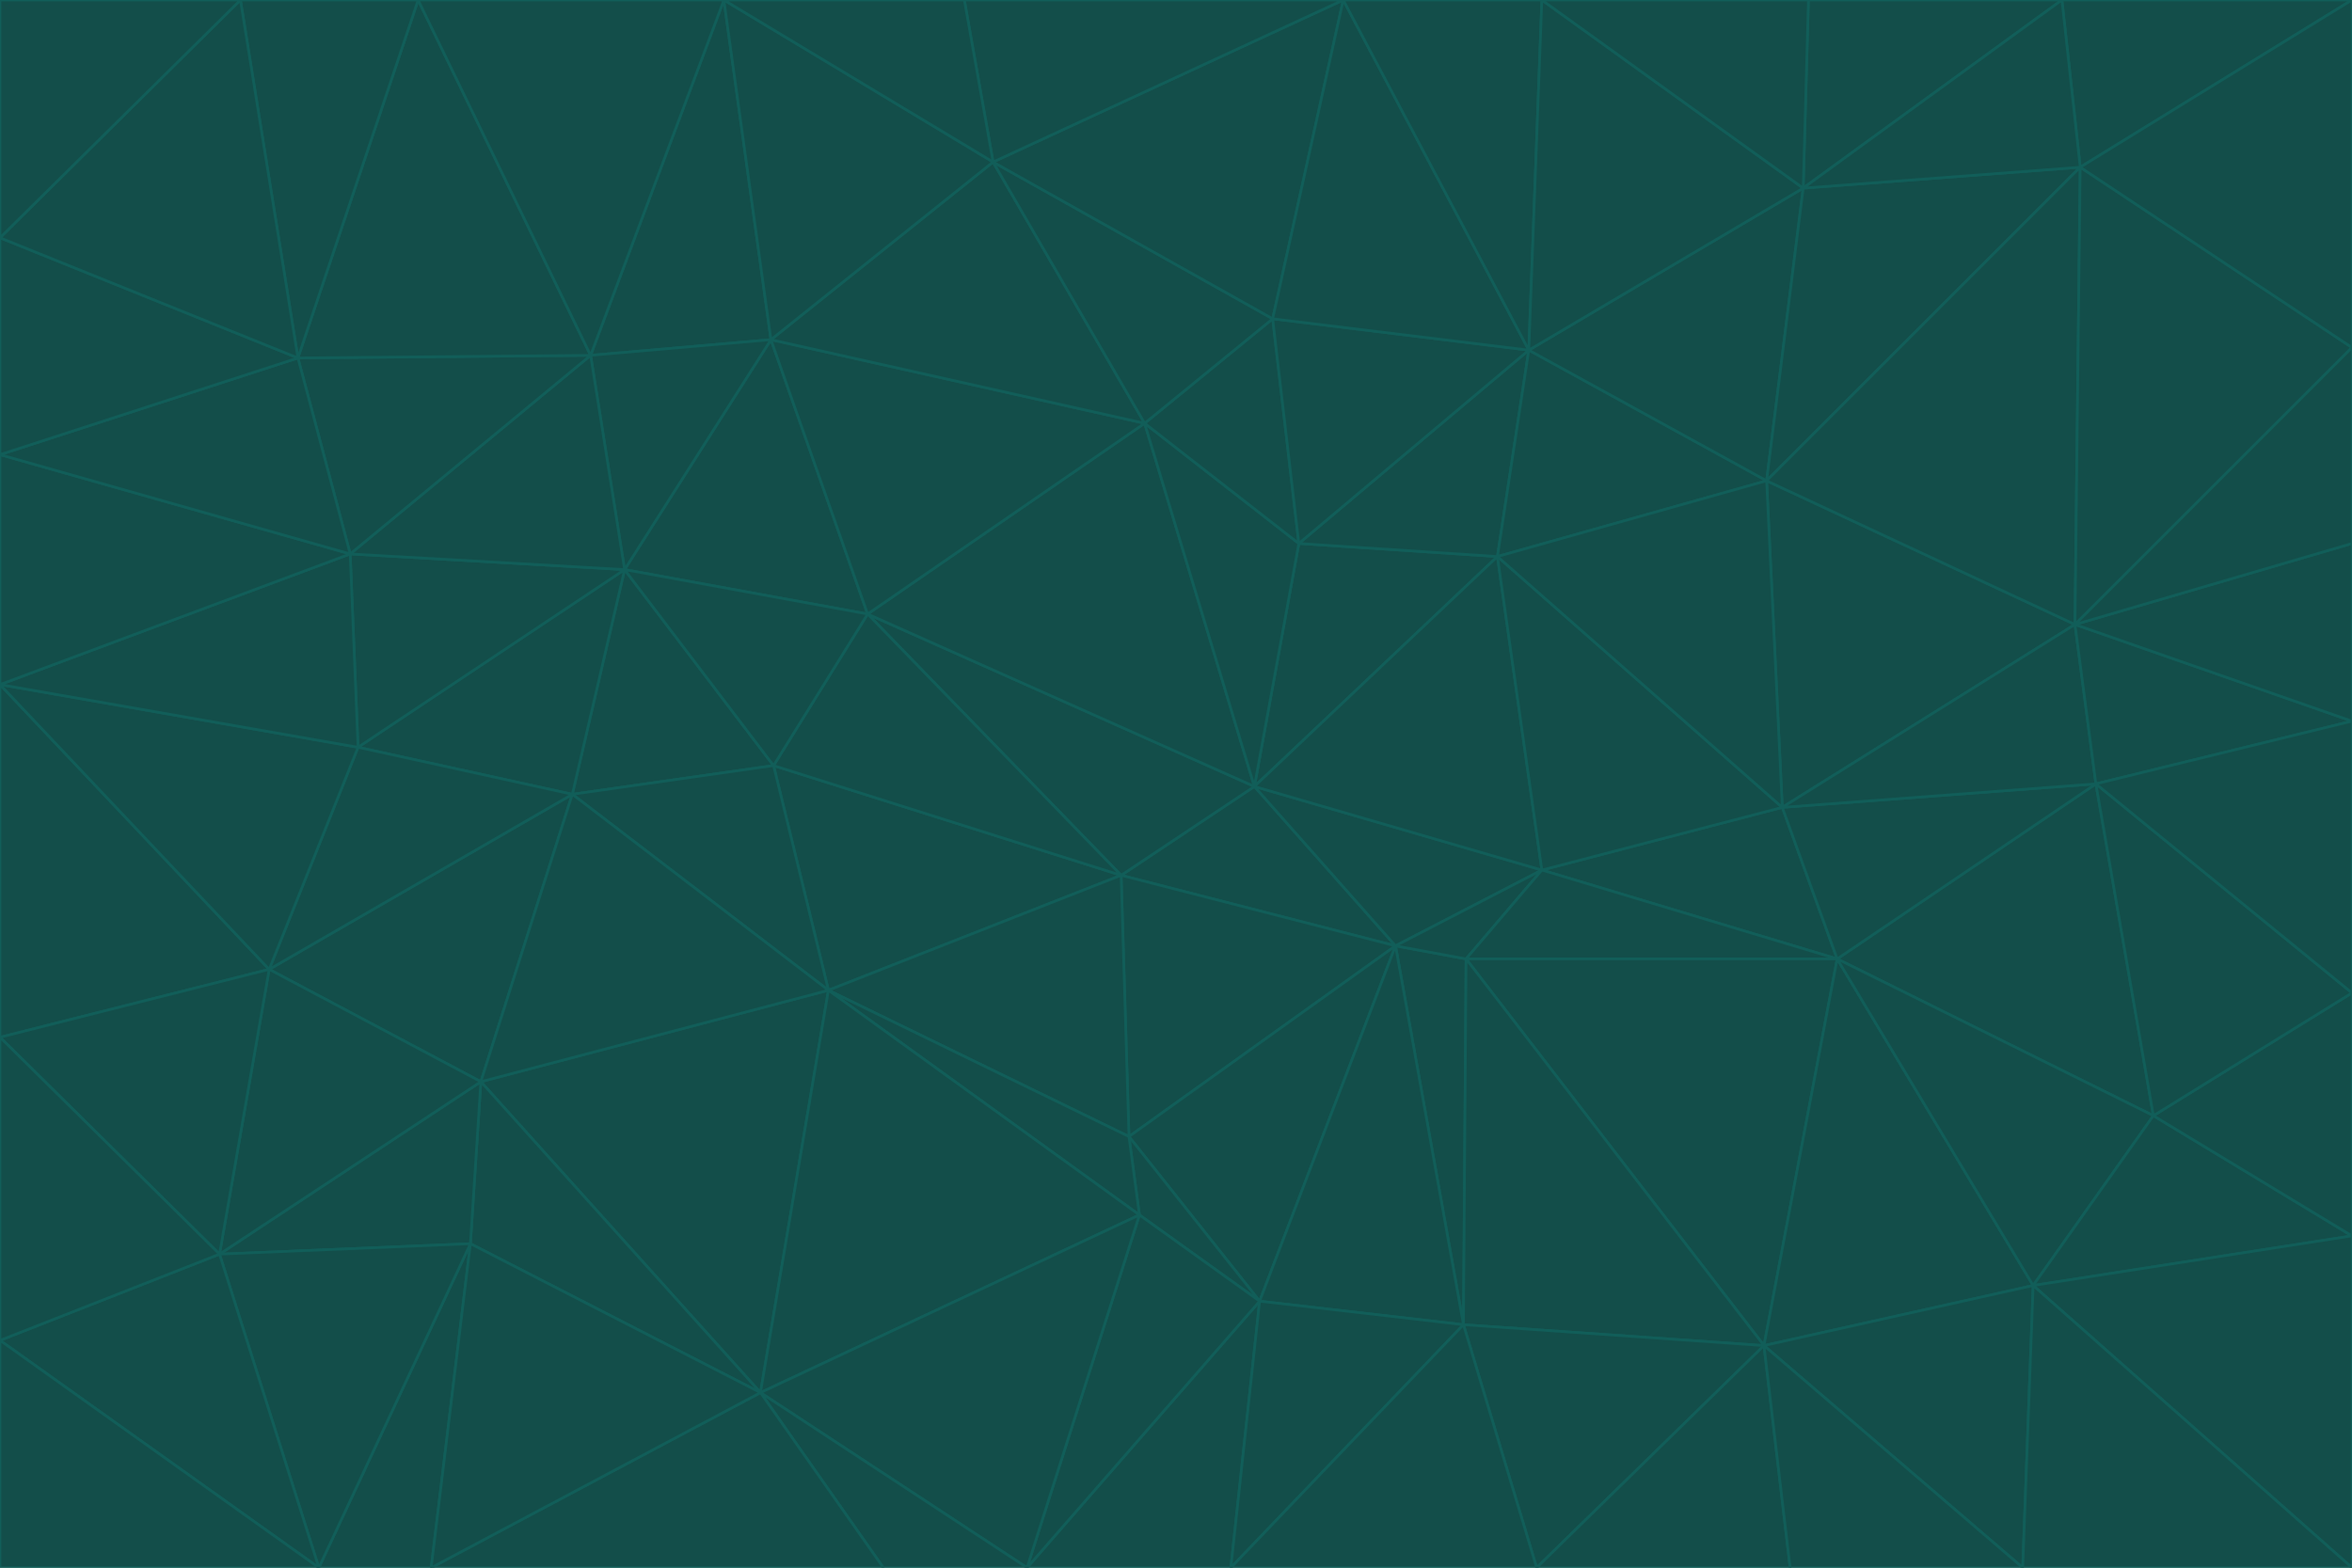<svg id="visual" viewBox="0 0 900 600" width="900" height="600" xmlns="http://www.w3.org/2000/svg" xmlns:xlink="http://www.w3.org/1999/xlink" version="1.1"><g stroke-width="1" stroke-linejoin="bevel"><path d="M480 301L429 335L534 362Z" fill="#134e4a" stroke="#115e59"></path><path d="M534 362L590 333L480 301Z" fill="#134e4a" stroke="#115e59"></path><path d="M429 335L432 435L534 362Z" fill="#134e4a" stroke="#115e59"></path><path d="M534 362L560 507L561 367Z" fill="#134e4a" stroke="#115e59"></path><path d="M561 367L590 333L534 362Z" fill="#134e4a" stroke="#115e59"></path><path d="M432 435L482 498L534 362Z" fill="#134e4a" stroke="#115e59"></path><path d="M436 465L482 498L432 435Z" fill="#134e4a" stroke="#115e59"></path><path d="M703 367L682 309L590 333Z" fill="#134e4a" stroke="#115e59"></path><path d="M573 213L497 208L480 301Z" fill="#134e4a" stroke="#115e59"></path><path d="M480 301L332 235L429 335Z" fill="#134e4a" stroke="#115e59"></path><path d="M296 293L317 379L429 335Z" fill="#134e4a" stroke="#115e59"></path><path d="M429 335L317 379L432 435Z" fill="#134e4a" stroke="#115e59"></path><path d="M432 435L317 379L436 465Z" fill="#134e4a" stroke="#115e59"></path><path d="M590 333L573 213L480 301Z" fill="#134e4a" stroke="#115e59"></path><path d="M482 498L560 507L534 362Z" fill="#134e4a" stroke="#115e59"></path><path d="M438 162L332 235L480 301Z" fill="#134e4a" stroke="#115e59"></path><path d="M332 235L296 293L429 335Z" fill="#134e4a" stroke="#115e59"></path><path d="M497 208L438 162L480 301Z" fill="#134e4a" stroke="#115e59"></path><path d="M487 122L438 162L497 208Z" fill="#134e4a" stroke="#115e59"></path><path d="M703 367L590 333L561 367Z" fill="#134e4a" stroke="#115e59"></path><path d="M590 333L682 309L573 213Z" fill="#134e4a" stroke="#115e59"></path><path d="M675 515L703 367L561 367Z" fill="#134e4a" stroke="#115e59"></path><path d="M585 134L497 208L573 213Z" fill="#134e4a" stroke="#115e59"></path><path d="M585 134L487 122L497 208Z" fill="#134e4a" stroke="#115e59"></path><path d="M295 130L239 218L332 235Z" fill="#134e4a" stroke="#115e59"></path><path d="M393 600L471 600L482 498Z" fill="#134e4a" stroke="#115e59"></path><path d="M482 498L471 600L560 507Z" fill="#134e4a" stroke="#115e59"></path><path d="M560 507L675 515L561 367Z" fill="#134e4a" stroke="#115e59"></path><path d="M393 600L482 498L436 465Z" fill="#134e4a" stroke="#115e59"></path><path d="M676 184L585 134L573 213Z" fill="#134e4a" stroke="#115e59"></path><path d="M588 600L675 515L560 507Z" fill="#134e4a" stroke="#115e59"></path><path d="M184 414L291 533L317 379Z" fill="#134e4a" stroke="#115e59"></path><path d="M317 379L291 533L436 465Z" fill="#134e4a" stroke="#115e59"></path><path d="M291 533L393 600L436 465Z" fill="#134e4a" stroke="#115e59"></path><path d="M794 239L676 184L682 309Z" fill="#134e4a" stroke="#115e59"></path><path d="M682 309L676 184L573 213Z" fill="#134e4a" stroke="#115e59"></path><path d="M239 218L219 304L296 293Z" fill="#134e4a" stroke="#115e59"></path><path d="M296 293L219 304L317 379Z" fill="#134e4a" stroke="#115e59"></path><path d="M239 218L296 293L332 235Z" fill="#134e4a" stroke="#115e59"></path><path d="M471 600L588 600L560 507Z" fill="#134e4a" stroke="#115e59"></path><path d="M295 130L332 235L438 162Z" fill="#134e4a" stroke="#115e59"></path><path d="M291 533L338 600L393 600Z" fill="#134e4a" stroke="#115e59"></path><path d="M380 62L295 130L438 162Z" fill="#134e4a" stroke="#115e59"></path><path d="M103 371L184 414L219 304Z" fill="#134e4a" stroke="#115e59"></path><path d="M219 304L184 414L317 379Z" fill="#134e4a" stroke="#115e59"></path><path d="M291 533L165 600L338 600Z" fill="#134e4a" stroke="#115e59"></path><path d="M487 122L380 62L438 162Z" fill="#134e4a" stroke="#115e59"></path><path d="M514 0L380 62L487 122Z" fill="#134e4a" stroke="#115e59"></path><path d="M588 600L685 600L675 515Z" fill="#134e4a" stroke="#115e59"></path><path d="M824 427L802 300L703 367Z" fill="#134e4a" stroke="#115e59"></path><path d="M184 414L180 476L291 533Z" fill="#134e4a" stroke="#115e59"></path><path d="M778 492L703 367L675 515Z" fill="#134e4a" stroke="#115e59"></path><path d="M703 367L802 300L682 309Z" fill="#134e4a" stroke="#115e59"></path><path d="M774 600L778 492L675 515Z" fill="#134e4a" stroke="#115e59"></path><path d="M802 300L794 239L682 309Z" fill="#134e4a" stroke="#115e59"></path><path d="M676 184L690 72L585 134Z" fill="#134e4a" stroke="#115e59"></path><path d="M277 0L226 136L295 130Z" fill="#134e4a" stroke="#115e59"></path><path d="M295 130L226 136L239 218Z" fill="#134e4a" stroke="#115e59"></path><path d="M239 218L137 286L219 304Z" fill="#134e4a" stroke="#115e59"></path><path d="M134 212L137 286L239 218Z" fill="#134e4a" stroke="#115e59"></path><path d="M184 414L84 480L180 476Z" fill="#134e4a" stroke="#115e59"></path><path d="M778 492L824 427L703 367Z" fill="#134e4a" stroke="#115e59"></path><path d="M802 300L900 276L794 239Z" fill="#134e4a" stroke="#115e59"></path><path d="M796 64L690 72L676 184Z" fill="#134e4a" stroke="#115e59"></path><path d="M585 134L514 0L487 122Z" fill="#134e4a" stroke="#115e59"></path><path d="M590 0L514 0L585 134Z" fill="#134e4a" stroke="#115e59"></path><path d="M690 72L590 0L585 134Z" fill="#134e4a" stroke="#115e59"></path><path d="M380 62L277 0L295 130Z" fill="#134e4a" stroke="#115e59"></path><path d="M514 0L369 0L380 62Z" fill="#134e4a" stroke="#115e59"></path><path d="M226 136L134 212L239 218Z" fill="#134e4a" stroke="#115e59"></path><path d="M114 137L134 212L226 136Z" fill="#134e4a" stroke="#115e59"></path><path d="M0 397L103 371L0 262Z" fill="#134e4a" stroke="#115e59"></path><path d="M137 286L103 371L219 304Z" fill="#134e4a" stroke="#115e59"></path><path d="M685 600L774 600L675 515Z" fill="#134e4a" stroke="#115e59"></path><path d="M778 492L900 473L824 427Z" fill="#134e4a" stroke="#115e59"></path><path d="M122 600L165 600L180 476Z" fill="#134e4a" stroke="#115e59"></path><path d="M180 476L165 600L291 533Z" fill="#134e4a" stroke="#115e59"></path><path d="M369 0L277 0L380 62Z" fill="#134e4a" stroke="#115e59"></path><path d="M789 0L692 0L690 72Z" fill="#134e4a" stroke="#115e59"></path><path d="M690 72L692 0L590 0Z" fill="#134e4a" stroke="#115e59"></path><path d="M103 371L84 480L184 414Z" fill="#134e4a" stroke="#115e59"></path><path d="M900 473L900 380L824 427Z" fill="#134e4a" stroke="#115e59"></path><path d="M824 427L900 380L802 300Z" fill="#134e4a" stroke="#115e59"></path><path d="M794 239L796 64L676 184Z" fill="#134e4a" stroke="#115e59"></path><path d="M160 0L114 137L226 136Z" fill="#134e4a" stroke="#115e59"></path><path d="M0 262L103 371L137 286Z" fill="#134e4a" stroke="#115e59"></path><path d="M103 371L0 397L84 480Z" fill="#134e4a" stroke="#115e59"></path><path d="M900 380L900 276L802 300Z" fill="#134e4a" stroke="#115e59"></path><path d="M900 133L796 64L794 239Z" fill="#134e4a" stroke="#115e59"></path><path d="M84 480L122 600L180 476Z" fill="#134e4a" stroke="#115e59"></path><path d="M900 600L900 473L778 492Z" fill="#134e4a" stroke="#115e59"></path><path d="M900 276L900 208L794 239Z" fill="#134e4a" stroke="#115e59"></path><path d="M900 0L789 0L796 64Z" fill="#134e4a" stroke="#115e59"></path><path d="M796 64L789 0L690 72Z" fill="#134e4a" stroke="#115e59"></path><path d="M900 208L900 133L794 239Z" fill="#134e4a" stroke="#115e59"></path><path d="M277 0L160 0L226 136Z" fill="#134e4a" stroke="#115e59"></path><path d="M0 262L137 286L134 212Z" fill="#134e4a" stroke="#115e59"></path><path d="M84 480L0 513L122 600Z" fill="#134e4a" stroke="#115e59"></path><path d="M0 262L134 212L0 174Z" fill="#134e4a" stroke="#115e59"></path><path d="M774 600L900 600L778 492Z" fill="#134e4a" stroke="#115e59"></path><path d="M0 174L134 212L114 137Z" fill="#134e4a" stroke="#115e59"></path><path d="M0 397L0 513L84 480Z" fill="#134e4a" stroke="#115e59"></path><path d="M0 91L0 174L114 137Z" fill="#134e4a" stroke="#115e59"></path><path d="M160 0L92 0L114 137Z" fill="#134e4a" stroke="#115e59"></path><path d="M0 513L0 600L122 600Z" fill="#134e4a" stroke="#115e59"></path><path d="M92 0L0 91L114 137Z" fill="#134e4a" stroke="#115e59"></path><path d="M900 133L900 0L796 64Z" fill="#134e4a" stroke="#115e59"></path><path d="M92 0L0 0L0 91Z" fill="#134e4a" stroke="#115e59"></path></g></svg>
